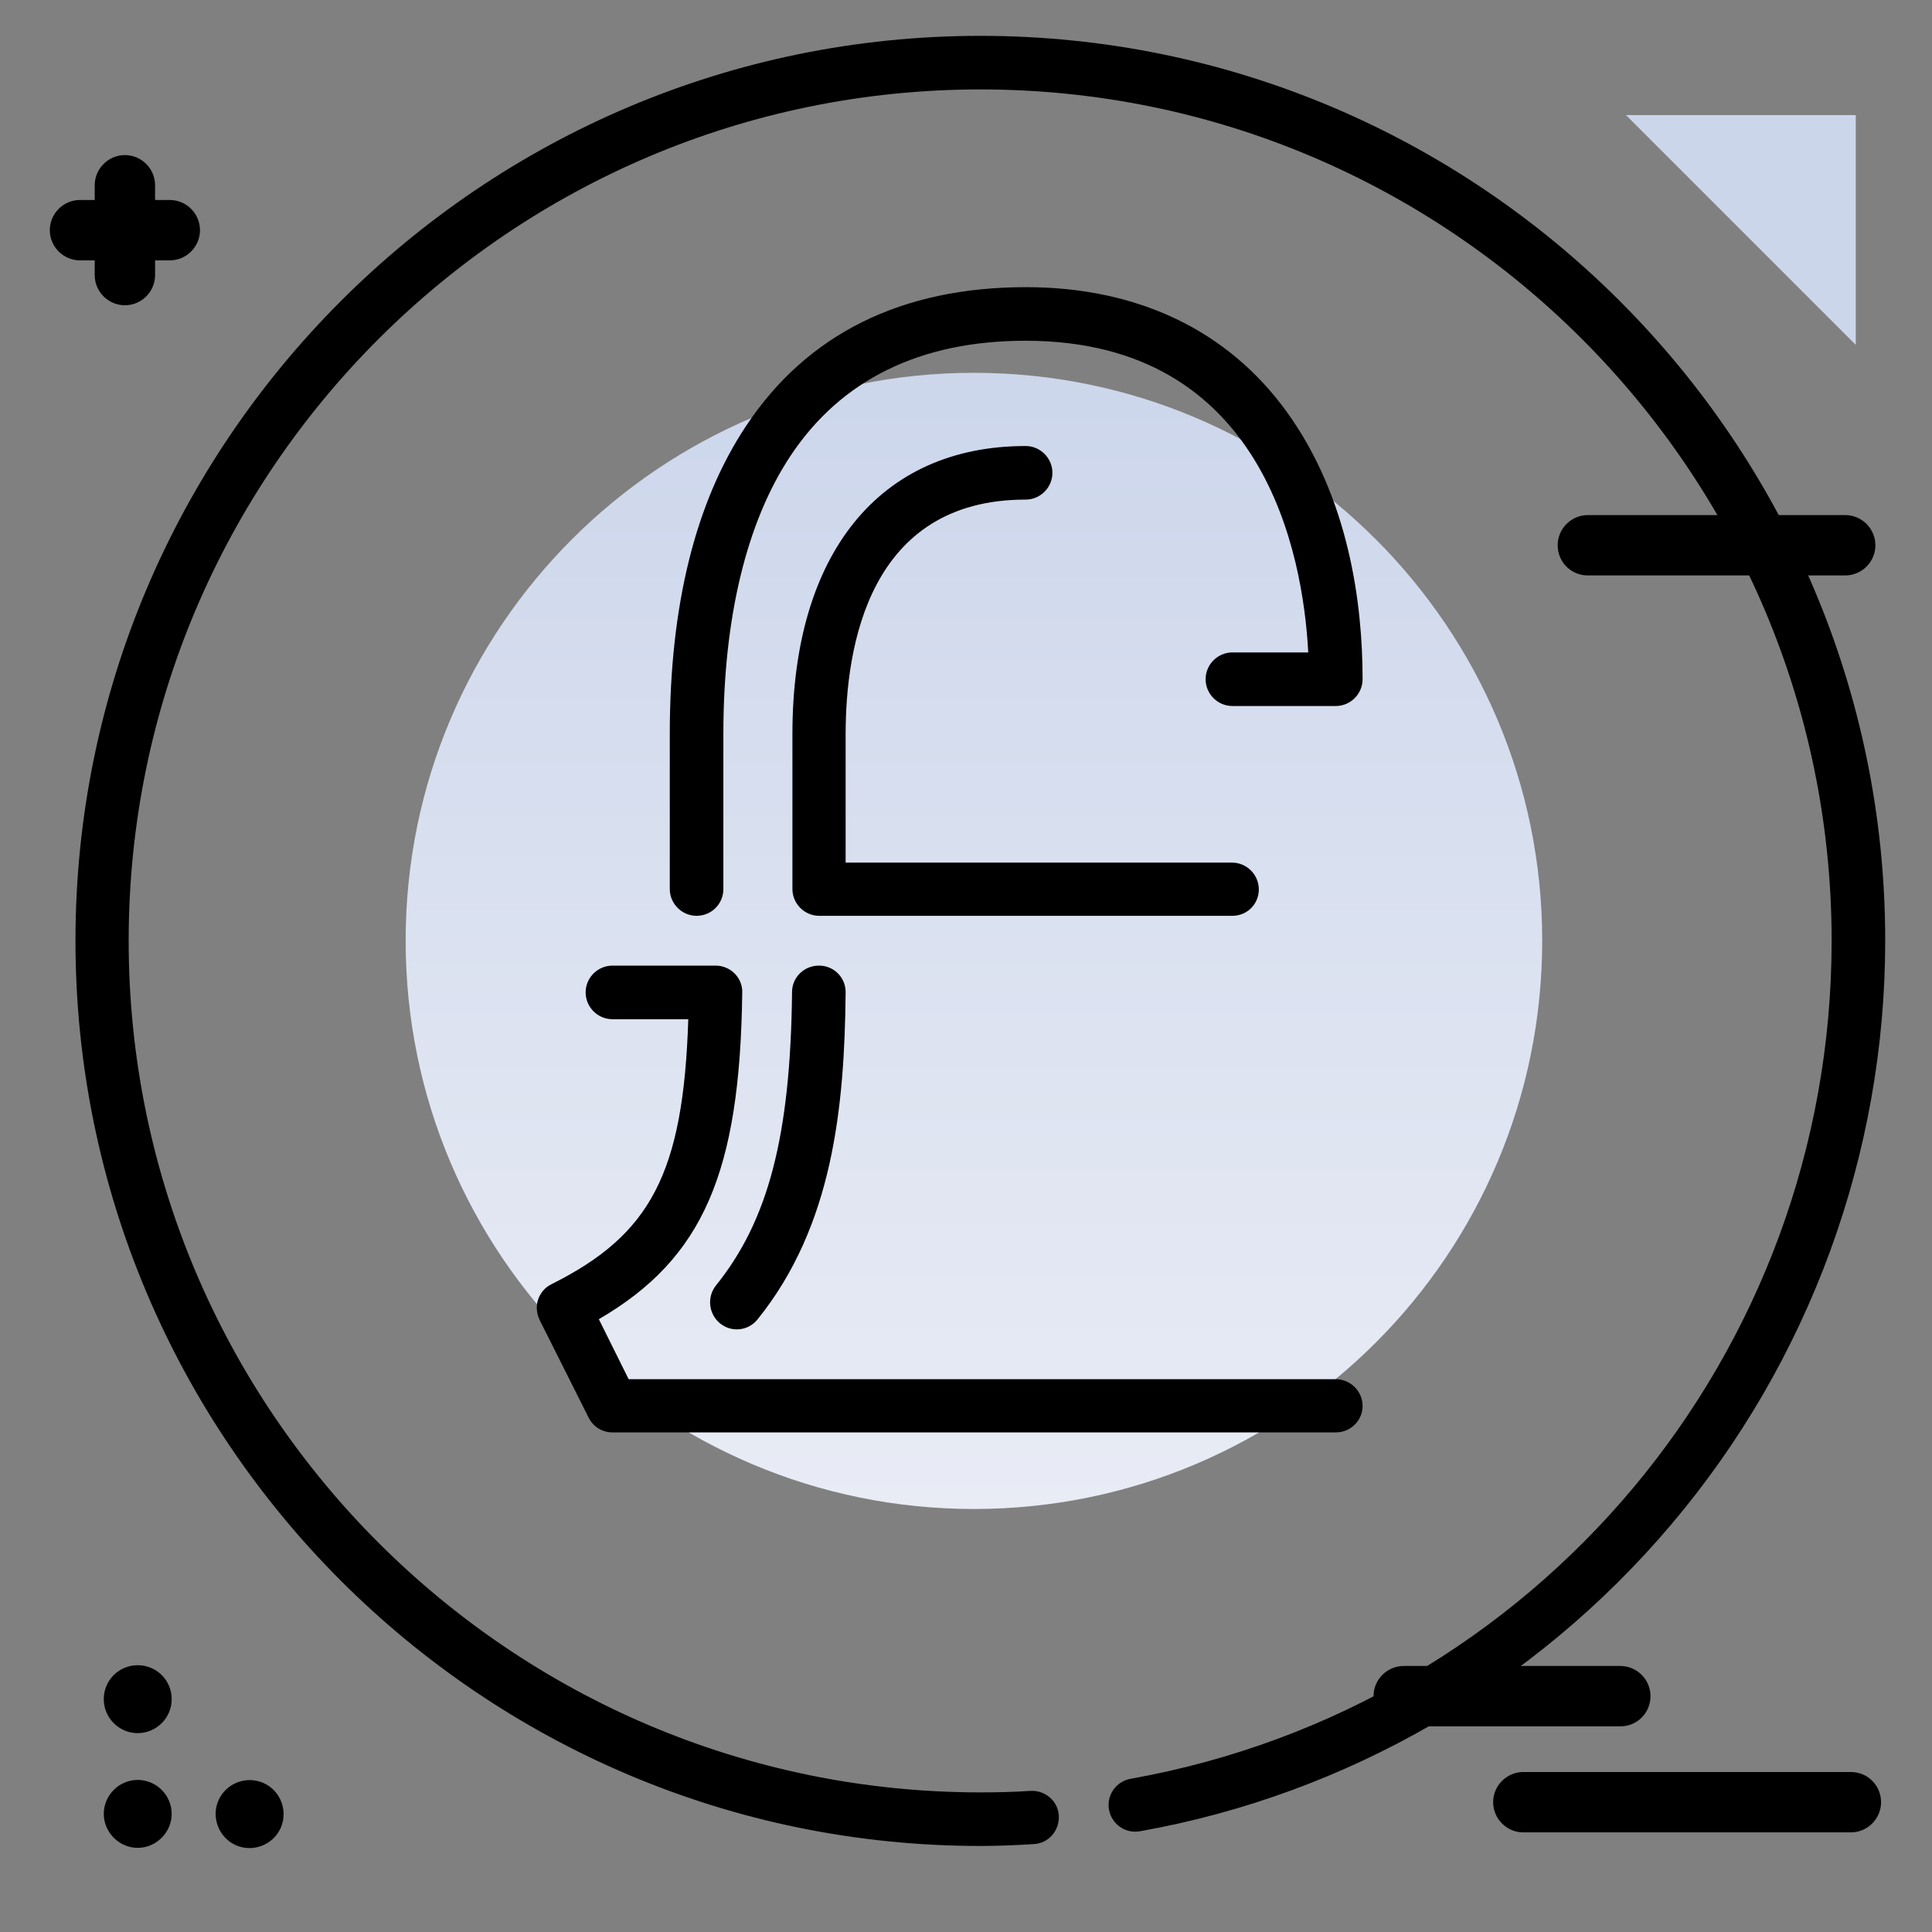 <svg version="1.1" id="Layer_1" xmlns="http://www.w3.org/2000/svg" xmlns:xlink="http://www.w3.org/1999/xlink" x="0px" y="0px" viewBox="0 0 512 512" enable-background="new 0 0 512 512" xml:space="preserve">
<rect x="0" y="0" width="512" height="512" fill="#808080" stroke="none"/>
<linearGradient id="SVGID_1_" gradientUnits="userSpaceOnUse" x1="258.128" y1="400.939" x2="258.128" y2="95.117" class="gradient-element">
	<stop offset="0" class="primary-color-gradient" style="stop-color: rgb(233, 236, 245)"></stop>
	<stop offset="1" class="secondary-color-gradient" style="stop-color: rgb(204, 214, 235)"></stop>
</linearGradient>
<path fill="url(#SVGID_1_)" d="M408.7,249.3c0,83.2-67.4,150.6-150.6,150.6s-150.6-67.4-150.6-150.6S175,98.8,258.1,98.8
	S408.7,166.2,408.7,249.3z"></path>
<path d="M259.8,489.2C127.5,489.2,20,381.6,20,249.3C20,117.1,127.5,9.5,259.8,9.5s239.8,107.6,239.8,239.8
	c0,56.5-20.1,111.5-56.7,154.7c-36.1,42.7-86.1,71.6-140.8,81.3c-3.9,0.7-7.5-1.9-8.2-5.7c-0.7-3.9,1.9-7.5,5.7-8.2
	c107.7-19.2,185.8-112.6,185.8-222.1c0-124.4-101.2-225.6-225.6-225.6S34.1,124.9,34.1,249.3C34.1,373.8,135.4,475,259.8,475
	c4.6,0,8.9-0.1,13.3-0.4c3.9-0.2,7.3,2.7,7.5,6.6c0.2,3.9-2.7,7.3-6.6,7.5C269.3,489,264.6,489.2,259.8,489.2z M354,379.6H162.3
	c-2.7,0-5.1-1.5-6.3-3.9l-13-25.9c-0.8-1.7-1-3.6-0.4-5.4c0.6-1.8,1.9-3.3,3.6-4.1c26.2-13.1,34.9-29.3,36.2-70.2h-20.1
	c-3.9,0-7.1-3.2-7.1-7.1s3.2-7.1,7.1-7.1h27.4c1.9,0,3.7,0.8,5,2.1c1.3,1.3,2.1,3.2,2,5.1c-0.6,47.5-10.3,70.4-38,86.5l7.9,15.9H354
	c3.9,0,7.1,3.2,7.1,7.1S357.9,379.6,354,379.6z M195.3,352.3c-1.6,0-3.1-0.5-4.5-1.6c-3-2.5-3.5-6.9-1.1-10
	c13.9-17.2,19.8-39.7,20.2-77.8c0-3.9,3.2-7,7.1-7c0,0,0.1,0,0.1,0c3.9,0,7.1,3.2,7,7.2c-0.3,30.4-3.4,61.8-23.3,86.5
	C199.4,351.4,197.3,352.3,195.3,352.3z M326.6,242.7H217.1c-3.9,0-7.1-3.2-7.1-7.1v-41.1c0-47.8,23.1-76.3,61.8-76.3
	c3.9,0,7.1,3.2,7.1,7.1s-3.2,7.1-7.1,7.1c-41.5,0-47.7,38.9-47.7,62.2v34h102.4c3.9,0,7.1,3.2,7.1,7.1S330.5,242.7,326.6,242.7z
	 M184.6,242.7c-3.9,0-7.1-3.2-7.1-7.1v-41.1c0-34,6.8-61.4,20.2-81.6c16.2-24.4,41.2-36.8,74.2-36.8c29.5,0,53.4,11.4,69,32.9
	c16.7,23,20.2,51.3,20.2,71c0,3.9-3.2,7.1-7.1,7.1h-27.4c-3.9,0-7.1-3.2-7.1-7.1s3.2-7.1,7.1-7.1h20.1
	c-1.4-26.2-11.8-82.6-74.9-82.6c-27.9,0-48.9,10.3-62.3,30.5c-11.7,17.6-17.8,43.1-17.8,73.7v41.1
	C191.7,239.6,188.5,242.7,184.6,242.7z"></path>
<path fill="rgb(204, 214, 235)" class="secondary-color" d="M491.8,91.4l-60.9-60.9h60.9V91.4z"></path>
<path d="M412.8,144.5c0-4.4,3.6-8,8-8H489c4.4,0,8,3.6,8,8s-3.6,8-8,8h-68.2C416.3,152.5,412.8,148.9,412.8,144.5z M490.5,469.6
	h-86.8c-4.4,0-8,3.6-8,8s3.6,8,8,8h86.8c4.4,0,8-3.6,8-8S495,469.6,490.5,469.6z M437.4,449.5c0-4.4-3.6-8-8-8H372c-4.4,0-8,3.6-8,8
	s3.6,8,8,8h57.4C433.9,457.5,437.4,453.9,437.4,449.5z M36.5,471.7c-5,0-9,4.1-9,9s4.1,9,9,9s9-4.1,9-9S41.5,471.7,36.5,471.7z
	 M36.5,459.3c4.9,0,9-4,9-9s-4-9-9-9s-9,4-9,9S31.6,459.3,36.5,459.3z M69.8,472.5c-4.6-2-9.9,0.1-11.9,4.6S58,487,62.5,489
	c4.6,2,9.9-0.1,11.9-4.6C76.4,479.8,74.3,474.5,69.8,472.5z M45,53h-3.9v-3.9c0-4.4-3.6-8-8-8s-8,3.6-8,8V53h-3.9c-4.4,0-8,3.6-8,8
	s3.6,8,8,8h3.9v3.9c0,4.4,3.6,8,8,8s8-3.6,8-8V69H45c4.4,0,8-3.6,8-8S49.4,53,45,53z"></path>
</svg>
